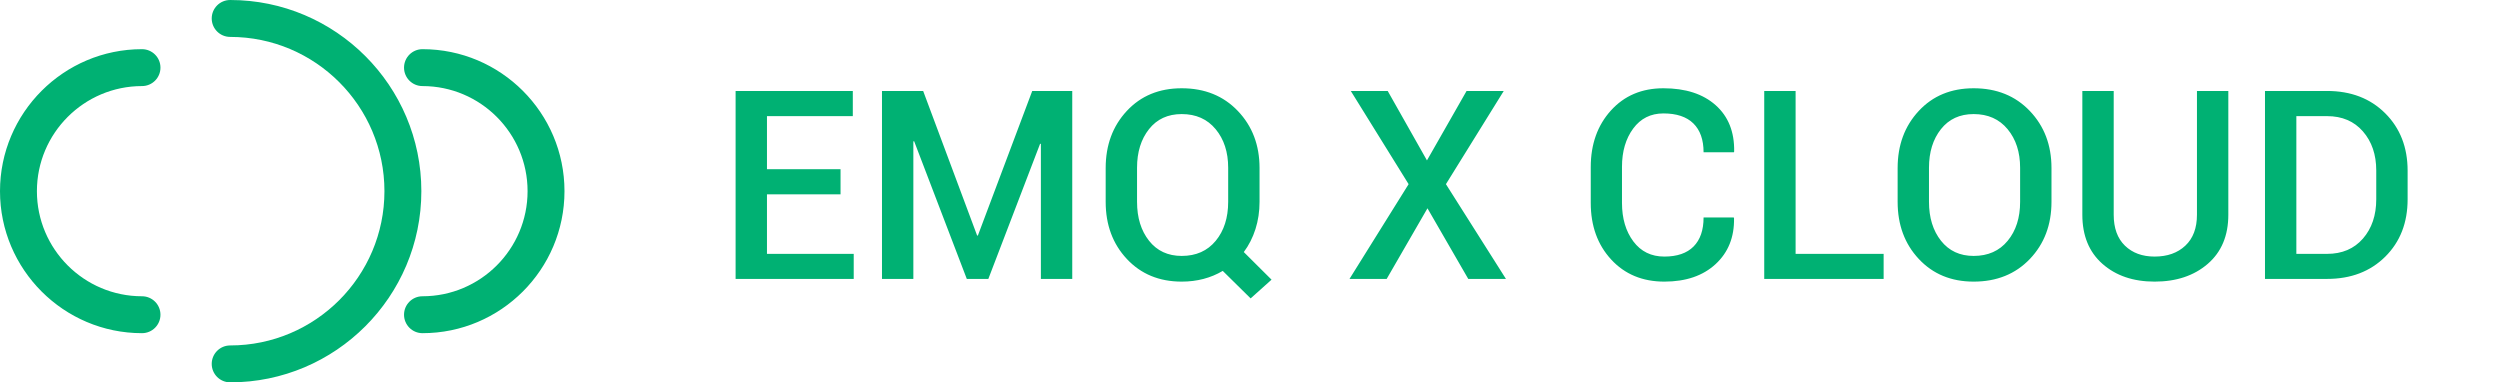 <?xml version="1.0" encoding="UTF-8"?>
<svg width="170px" height="26px" viewBox="0 0 170 26" version="1.1" xmlns="http://www.w3.org/2000/svg" xmlns:xlink="http://www.w3.org/1999/xlink">
    <title>logo  绿色</title>
    <g id="页面-1" stroke="none" stroke-width="1" fill="none" fill-rule="evenodd">
        <g id="cloud首页-无订阅" transform="translate(-404, -88)" fill="#00B173">
            <g id="编组备份-3" transform="translate(404, 88)">
                <path d="M58.053,18.966 L58.053,17.263 L52.154,17.263 L52.154,13.216 L57.157,13.216 L57.157,11.505 L52.154,11.505 L52.154,7.897 L57.991,7.897 L57.991,6.186 L50.021,6.186 L50.021,18.966 L58.053,18.966 Z M62.108,18.966 L62.108,9.618 L62.16,9.6 L65.742,18.966 L67.207,18.966 L70.727,9.776 L70.78,9.785 L70.78,18.966 L72.913,18.966 L72.913,6.186 L70.192,6.186 L66.496,16.016 L66.444,16.016 L62.775,6.186 L59.975,6.186 L59.975,18.966 L62.108,18.966 Z M85.043,20.291 L86.465,19.018 L84.578,17.14 C84.923,16.678 85.188,16.157 85.372,15.578 C85.556,14.998 85.649,14.381 85.649,13.726 L85.649,13.726 L85.649,11.426 C85.649,9.869 85.157,8.576 84.174,7.546 C83.191,6.516 81.918,6.002 80.356,6.002 C78.823,6.002 77.578,6.516 76.621,7.546 C75.664,8.576 75.186,9.869 75.186,11.426 L75.186,11.426 L75.186,13.726 C75.186,15.288 75.666,16.583 76.625,17.61 C77.585,18.636 78.829,19.15 80.356,19.15 C80.877,19.15 81.371,19.089 81.839,18.966 C82.307,18.843 82.743,18.661 83.147,18.421 L83.147,18.421 L85.043,20.291 Z M80.356,17.403 C79.42,17.403 78.679,17.06 78.135,16.372 C77.591,15.684 77.319,14.802 77.319,13.726 L77.319,13.726 L77.319,11.408 C77.319,10.343 77.59,9.469 78.131,8.784 C78.672,8.099 79.414,7.757 80.356,7.757 C81.327,7.757 82.097,8.099 82.664,8.784 C83.232,9.469 83.516,10.343 83.516,11.408 L83.516,11.408 L83.516,13.726 C83.516,14.808 83.233,15.692 82.669,16.376 C82.104,17.061 81.333,17.403 80.356,17.403 Z M94.294,18.966 L97.068,14.164 L99.841,18.966 L102.404,18.966 L98.323,12.523 L102.255,6.186 L99.727,6.186 L97.033,10.908 L94.364,6.186 L91.854,6.186 L95.786,12.523 L91.766,18.966 L94.294,18.966 Z M113.174,19.15 C114.637,19.15 115.799,18.754 116.659,17.961 C117.519,17.168 117.937,16.128 117.914,14.84 L117.914,14.84 L117.896,14.788 L115.843,14.788 C115.843,15.648 115.616,16.306 115.162,16.763 C114.709,17.219 114.046,17.447 113.174,17.447 C112.285,17.447 111.583,17.103 111.068,16.416 C110.553,15.728 110.295,14.855 110.295,13.796 L110.295,13.796 L110.295,11.347 C110.295,10.3 110.548,9.432 111.055,8.744 C111.561,8.057 112.247,7.713 113.113,7.713 C114.008,7.713 114.687,7.94 115.149,8.393 C115.611,8.847 115.843,9.501 115.843,10.355 L115.843,10.355 L117.905,10.355 L117.923,10.302 C117.946,8.968 117.526,7.918 116.663,7.151 C115.8,6.385 114.617,6.002 113.113,6.002 C111.644,6.002 110.453,6.506 109.54,7.516 C108.628,8.525 108.171,9.808 108.171,11.364 L108.171,11.364 L108.171,13.796 C108.171,15.358 108.633,16.641 109.558,17.645 C110.483,18.648 111.688,19.15 113.174,19.15 Z M128.087,18.966 L128.087,17.263 L122.101,17.263 L122.101,6.186 L119.968,6.186 L119.968,18.966 L128.087,18.966 Z M134.208,19.15 C135.777,19.15 137.051,18.636 138.031,17.61 C139.011,16.583 139.501,15.288 139.501,13.726 L139.501,13.726 L139.501,11.426 C139.501,9.869 139.01,8.576 138.027,7.546 C137.043,6.516 135.771,6.002 134.208,6.002 C132.675,6.002 131.43,6.516 130.474,7.546 C129.517,8.576 129.039,9.869 129.039,11.426 L129.039,11.426 L129.039,13.726 C129.039,15.288 129.518,16.583 130.478,17.61 C131.438,18.636 132.681,19.15 134.208,19.15 Z M134.208,17.403 C133.272,17.403 132.532,17.06 131.988,16.372 C131.444,15.684 131.171,14.802 131.171,13.726 L131.171,13.726 L131.171,11.408 C131.171,10.343 131.442,9.469 131.983,8.784 C132.525,8.099 133.266,7.757 134.208,7.757 C135.18,7.757 135.949,8.099 136.517,8.784 C137.084,9.469 137.368,10.343 137.368,11.408 L137.368,11.408 L137.368,13.726 C137.368,14.808 137.086,15.692 136.521,16.376 C135.957,17.061 135.186,17.403 134.208,17.403 Z M146.514,19.15 C147.989,19.15 149.193,18.748 150.126,17.943 C151.059,17.138 151.526,16.025 151.526,14.603 L151.526,14.603 L151.526,6.186 L149.393,6.186 L149.393,14.603 C149.393,15.51 149.13,16.211 148.603,16.705 C148.077,17.2 147.38,17.447 146.514,17.447 C145.677,17.447 145.005,17.2 144.495,16.705 C143.986,16.211 143.732,15.51 143.732,14.603 L143.732,14.603 L143.732,6.186 L141.599,6.186 L141.599,14.603 C141.599,16.025 142.055,17.138 142.968,17.943 C143.881,18.748 145.063,19.15 146.514,19.15 Z M158.241,18.966 C159.862,18.966 161.18,18.462 162.195,17.456 C163.21,16.449 163.718,15.148 163.718,13.55 L163.718,13.55 L163.718,11.61 C163.718,10.019 163.21,8.717 162.195,7.704 C161.18,6.692 159.862,6.186 158.241,6.186 L158.241,6.186 L154.019,6.186 L154.019,18.966 L158.241,18.966 Z M158.241,17.263 L156.152,17.263 L156.152,7.897 L158.241,7.897 C159.265,7.897 160.078,8.244 160.681,8.938 C161.284,9.631 161.585,10.516 161.585,11.593 L161.585,11.593 L161.585,13.55 C161.585,14.638 161.284,15.529 160.681,16.223 C160.078,16.916 159.265,17.263 158.241,17.263 L158.241,17.263 Z" id="EMQXCLOUD" fill-rule="nonzero"></path>
                <g id="编组-58">
                    <path d="M28.728,22.656 C28.036,22.656 27.474,22.094 27.474,21.401 C27.474,20.708 28.036,20.146 28.728,20.146 C32.669,20.146 35.875,16.94 35.875,13 C35.875,9.059 32.669,5.853 28.728,5.853 C28.036,5.853 27.474,5.291 27.474,4.599 C27.474,3.906 28.036,3.344 28.728,3.344 C34.053,3.344 38.385,7.675 38.385,13 C38.385,18.324 34.053,22.656 28.728,22.656" id="Fill-2"></path>
                    <path d="M9.656,22.656 C4.332,22.656 4.49196662e-15,18.324 4.49196662e-15,13 C4.49196662e-15,7.675 4.332,3.344 9.656,3.344 C10.35,3.344 10.911,3.906 10.911,4.599 C10.911,5.291 10.35,5.853 9.656,5.853 C5.716,5.853 2.51,9.059 2.51,13 C2.51,16.94 5.716,20.146 9.656,20.146 C10.35,20.146 10.911,20.708 10.911,21.401 C10.911,22.094 10.35,22.656 9.656,22.656" id="Fill-3"></path>
                    <path d="M15.652,26 C14.958,26 14.397,25.438 14.397,24.745 C14.397,24.052 14.958,23.49 15.652,23.49 C21.436,23.49 26.142,18.784 26.142,13 C26.142,7.215 21.436,2.51 15.652,2.51 C14.958,2.51 14.397,1.948 14.397,1.254 C14.397,0.562 14.958,1.28021049e-13 15.652,1.28021049e-13 C22.82,1.28021049e-13 28.652,5.832 28.652,13 C28.652,20.167 22.82,26 15.652,26" id="Fill-4"></path>
                </g>
            </g>
        </g>
    </g>
</svg>